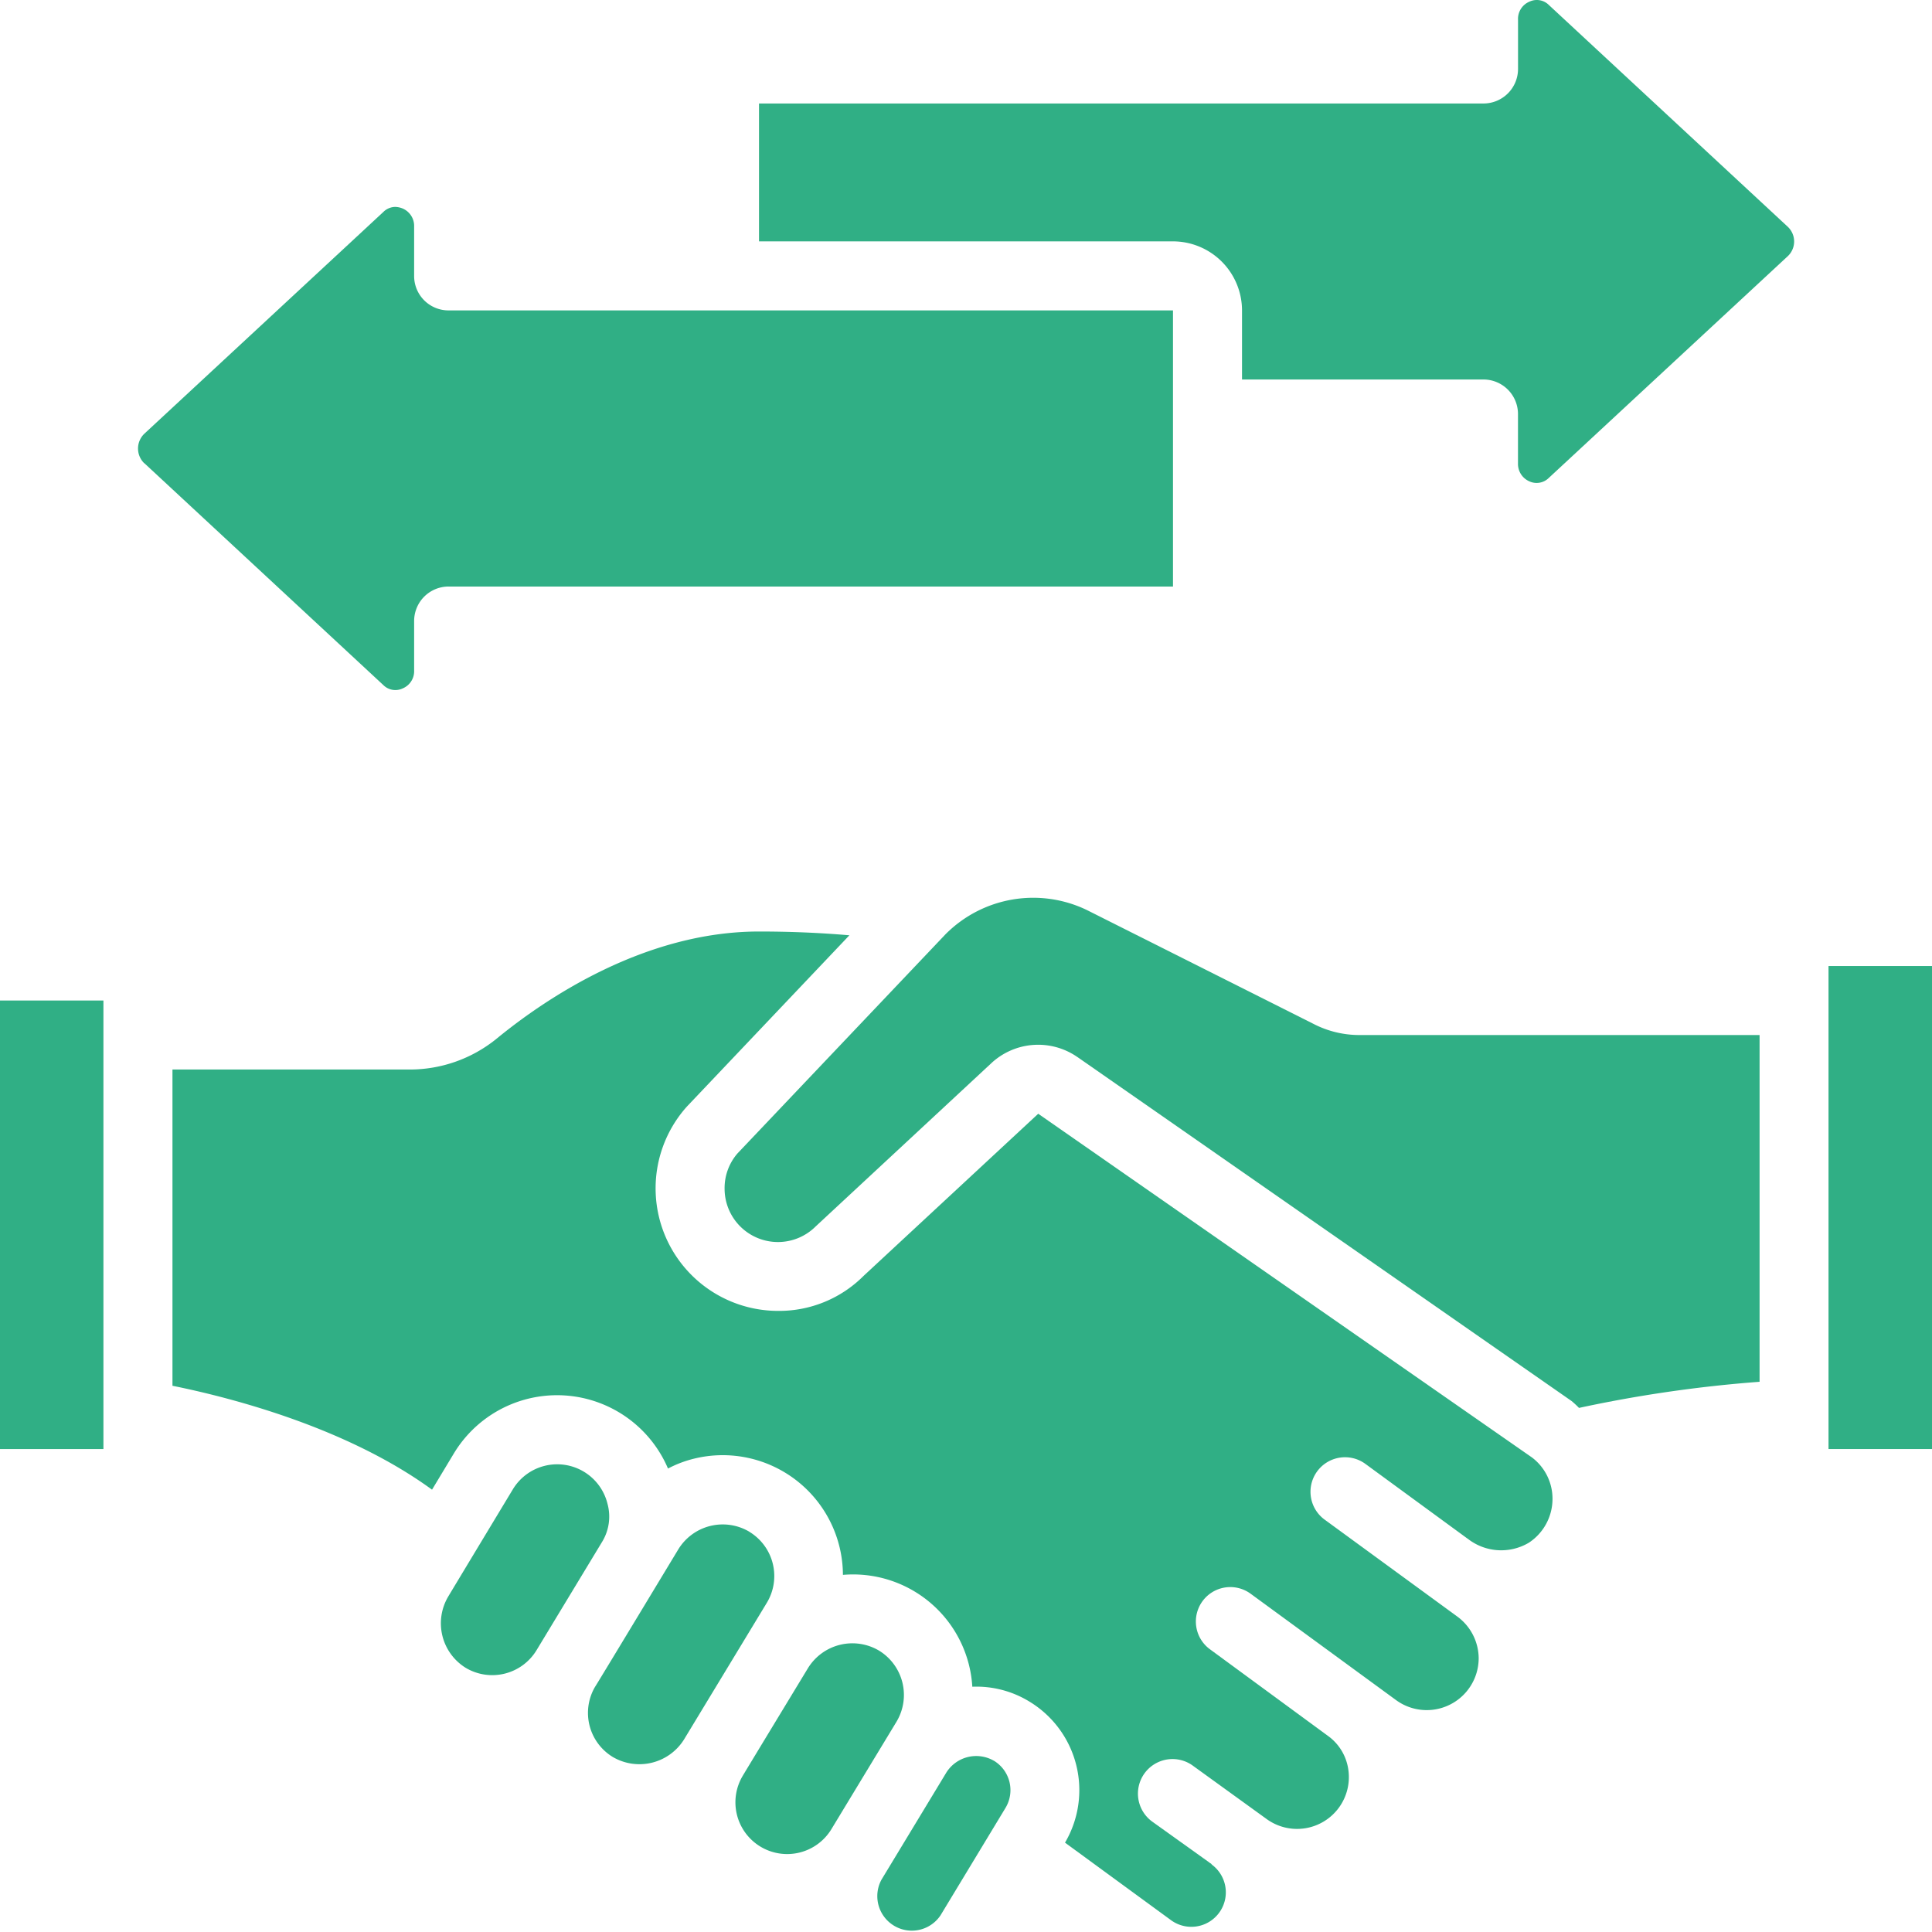 <svg id="_2" data-name="2" xmlns="http://www.w3.org/2000/svg" width="140.51" height="140.511" viewBox="0 0 140.51 140.511">
  <path id="Path_5" data-name="Path 5" d="M243.578,443.384H251.1V410.766h-7.526v32.618" transform="translate(-243.578 -337.999)" fill="#30af85"/>
  <path id="Path_6" data-name="Path 6" d="M407.475,402.748l-16.484-8.281a8.989,8.989,0,0,0-10.3,1.794l-15.1,15.908a3.848,3.848,0,0,0-.94,2.557,3.881,3.881,0,0,0,6.625,2.754l12.771-11.868a5,5,0,0,1,6.273-.442h.01a.009.009,0,0,0,.008.01l35.913,25a6.514,6.514,0,0,1,.539.5,96.315,96.315,0,0,1,13.133-1.9V403.562H410.857a7.274,7.274,0,0,1-3.382-.814" transform="translate(-311.953 -328.286)" fill="#30af85"/>
  <path id="Path_7" data-name="Path 7" d="M549.129,440.128h7.526V405h-7.526v35.128" transform="translate(-416.145 -334.743)" fill="#30af85"/>
  <path id="Path_8" data-name="Path 8" d="M427.845,243.927a1.241,1.241,0,0,0-1.4-.235,1.353,1.353,0,0,0-.833,1.312v3.587A2.514,2.514,0,0,1,423.1,251.1H370.41v10.027h30.109a5.028,5.028,0,0,1,5.019,5.019v5.027H423.1a2.514,2.514,0,0,1,2.509,2.509v3.587a1.38,1.38,0,0,0,.833,1.314,1.257,1.257,0,0,0,1.411-.255l17.378-16.124a1.469,1.469,0,0,0,0-2.137l-17.389-16.142" transform="translate(-315.209 -243.573)" fill="#30af85"/>
  <path id="Path_9" data-name="Path 9" d="M285.887,313.165a1.356,1.356,0,0,0,.833-1.314v-3.587a2.508,2.508,0,0,1,2.509-2.509H341.91V285.673H289.229a2.5,2.5,0,0,1-2.509-2.509v-3.587a1.378,1.378,0,0,0-.833-1.314,1.51,1.51,0,0,0-.539-.117,1.248,1.248,0,0,0-.872.372L267.1,294.641a1.491,1.491,0,0,0-.01,2.146h.01l17.387,16.142a1.24,1.24,0,0,0,1.4.236" transform="translate(-256.601 -263.098)" fill="#30af85"/>
  <path id="Path_10" data-name="Path 10" d="M371.238,437.46l-35.872-24.973-12.7,11.79a8.674,8.674,0,0,1-6.2,2.548,8.912,8.912,0,0,1-6.654-14.859l11.819-12.457c-2.049-.177-4.233-.275-6.566-.275-8.341,0-15.554,4.891-19.113,7.812a10.016,10.016,0,0,1-6.3,2.225H272.4v23c4.449.9,12.751,3.087,18.878,7.557l1.588-2.637a8.769,8.769,0,0,1,15.573,1.1,8.243,8.243,0,0,1,1.882-.716,8.741,8.741,0,0,1,10.84,8.449,8.685,8.685,0,0,1,9.41,8.135,7.369,7.369,0,0,1,4.165,1.088,7.528,7.528,0,0,1,2.577,10.252l7.734,5.656a2.507,2.507,0,0,0,2.97-4.039.534.534,0,0,1-.078-.088c-.039-.029-.088-.039-.117-.078L343.7,464a2.514,2.514,0,1,1,2.941-4.077l5.313,3.842a3.768,3.768,0,0,0,5.959-3.608,3.645,3.645,0,0,0-1.46-2.411l-8.6-6.312a2.5,2.5,0,1,1,2.96-4.038l10.585,7.742a3.779,3.779,0,0,0,6-3.038,3.789,3.789,0,0,0-1.559-3.048l-9.606-7.018a2.511,2.511,0,1,1,2.96-4.056l7.38,5.4.02.01a3.941,3.941,0,0,0,4.459.294,3.817,3.817,0,0,0,1.715-3.176,3.756,3.756,0,0,0-1.53-3.048" transform="translate(-259.857 -331.487)" fill="#30af85"/>
  <path id="Path_11" data-name="Path 11" d="M329.366,491.166a3.767,3.767,0,0,0-6.88-1.069s-4.714,7.812-4.714,7.822a3.807,3.807,0,0,0,1.273,5.165,3.767,3.767,0,0,0,5.156-1.273l4.793-7.921a3.519,3.519,0,0,0,.372-2.724" transform="translate(-285.182 -381.791)" fill="#30af85"/>
  <path id="Path_12" data-name="Path 12" d="M376.936,518.707a3.794,3.794,0,0,0-5.165,1.265s-4.733,7.8-4.733,7.81a3.763,3.763,0,0,0,6.43,3.912l4.733-7.812a3.78,3.78,0,0,0-1.265-5.175" transform="translate(-313.004 -398.66)" fill="#30af85"/>
  <path id="Path_13" data-name="Path 13" d="M398.584,537.353a2.569,2.569,0,0,0-3.449.843L390.41,546A2.511,2.511,0,0,0,394.7,548.6l4.725-7.812a2.5,2.5,0,0,0-.843-3.439" transform="translate(-326.301 -409.297)" fill="#30af85"/>
  <path id="Path_14" data-name="Path 14" d="M353.57,498.843a3.79,3.79,0,0,0-5.165,1.265s-6.018,9.968-6.066,10.017a3.75,3.75,0,0,0,1.3,5.1,3.827,3.827,0,0,0,5.167-1.265l6.027-9.949a3.761,3.761,0,0,0-1.265-5.165" transform="translate(-299.066 -387.44)" fill="#30af85"/>
</svg>
